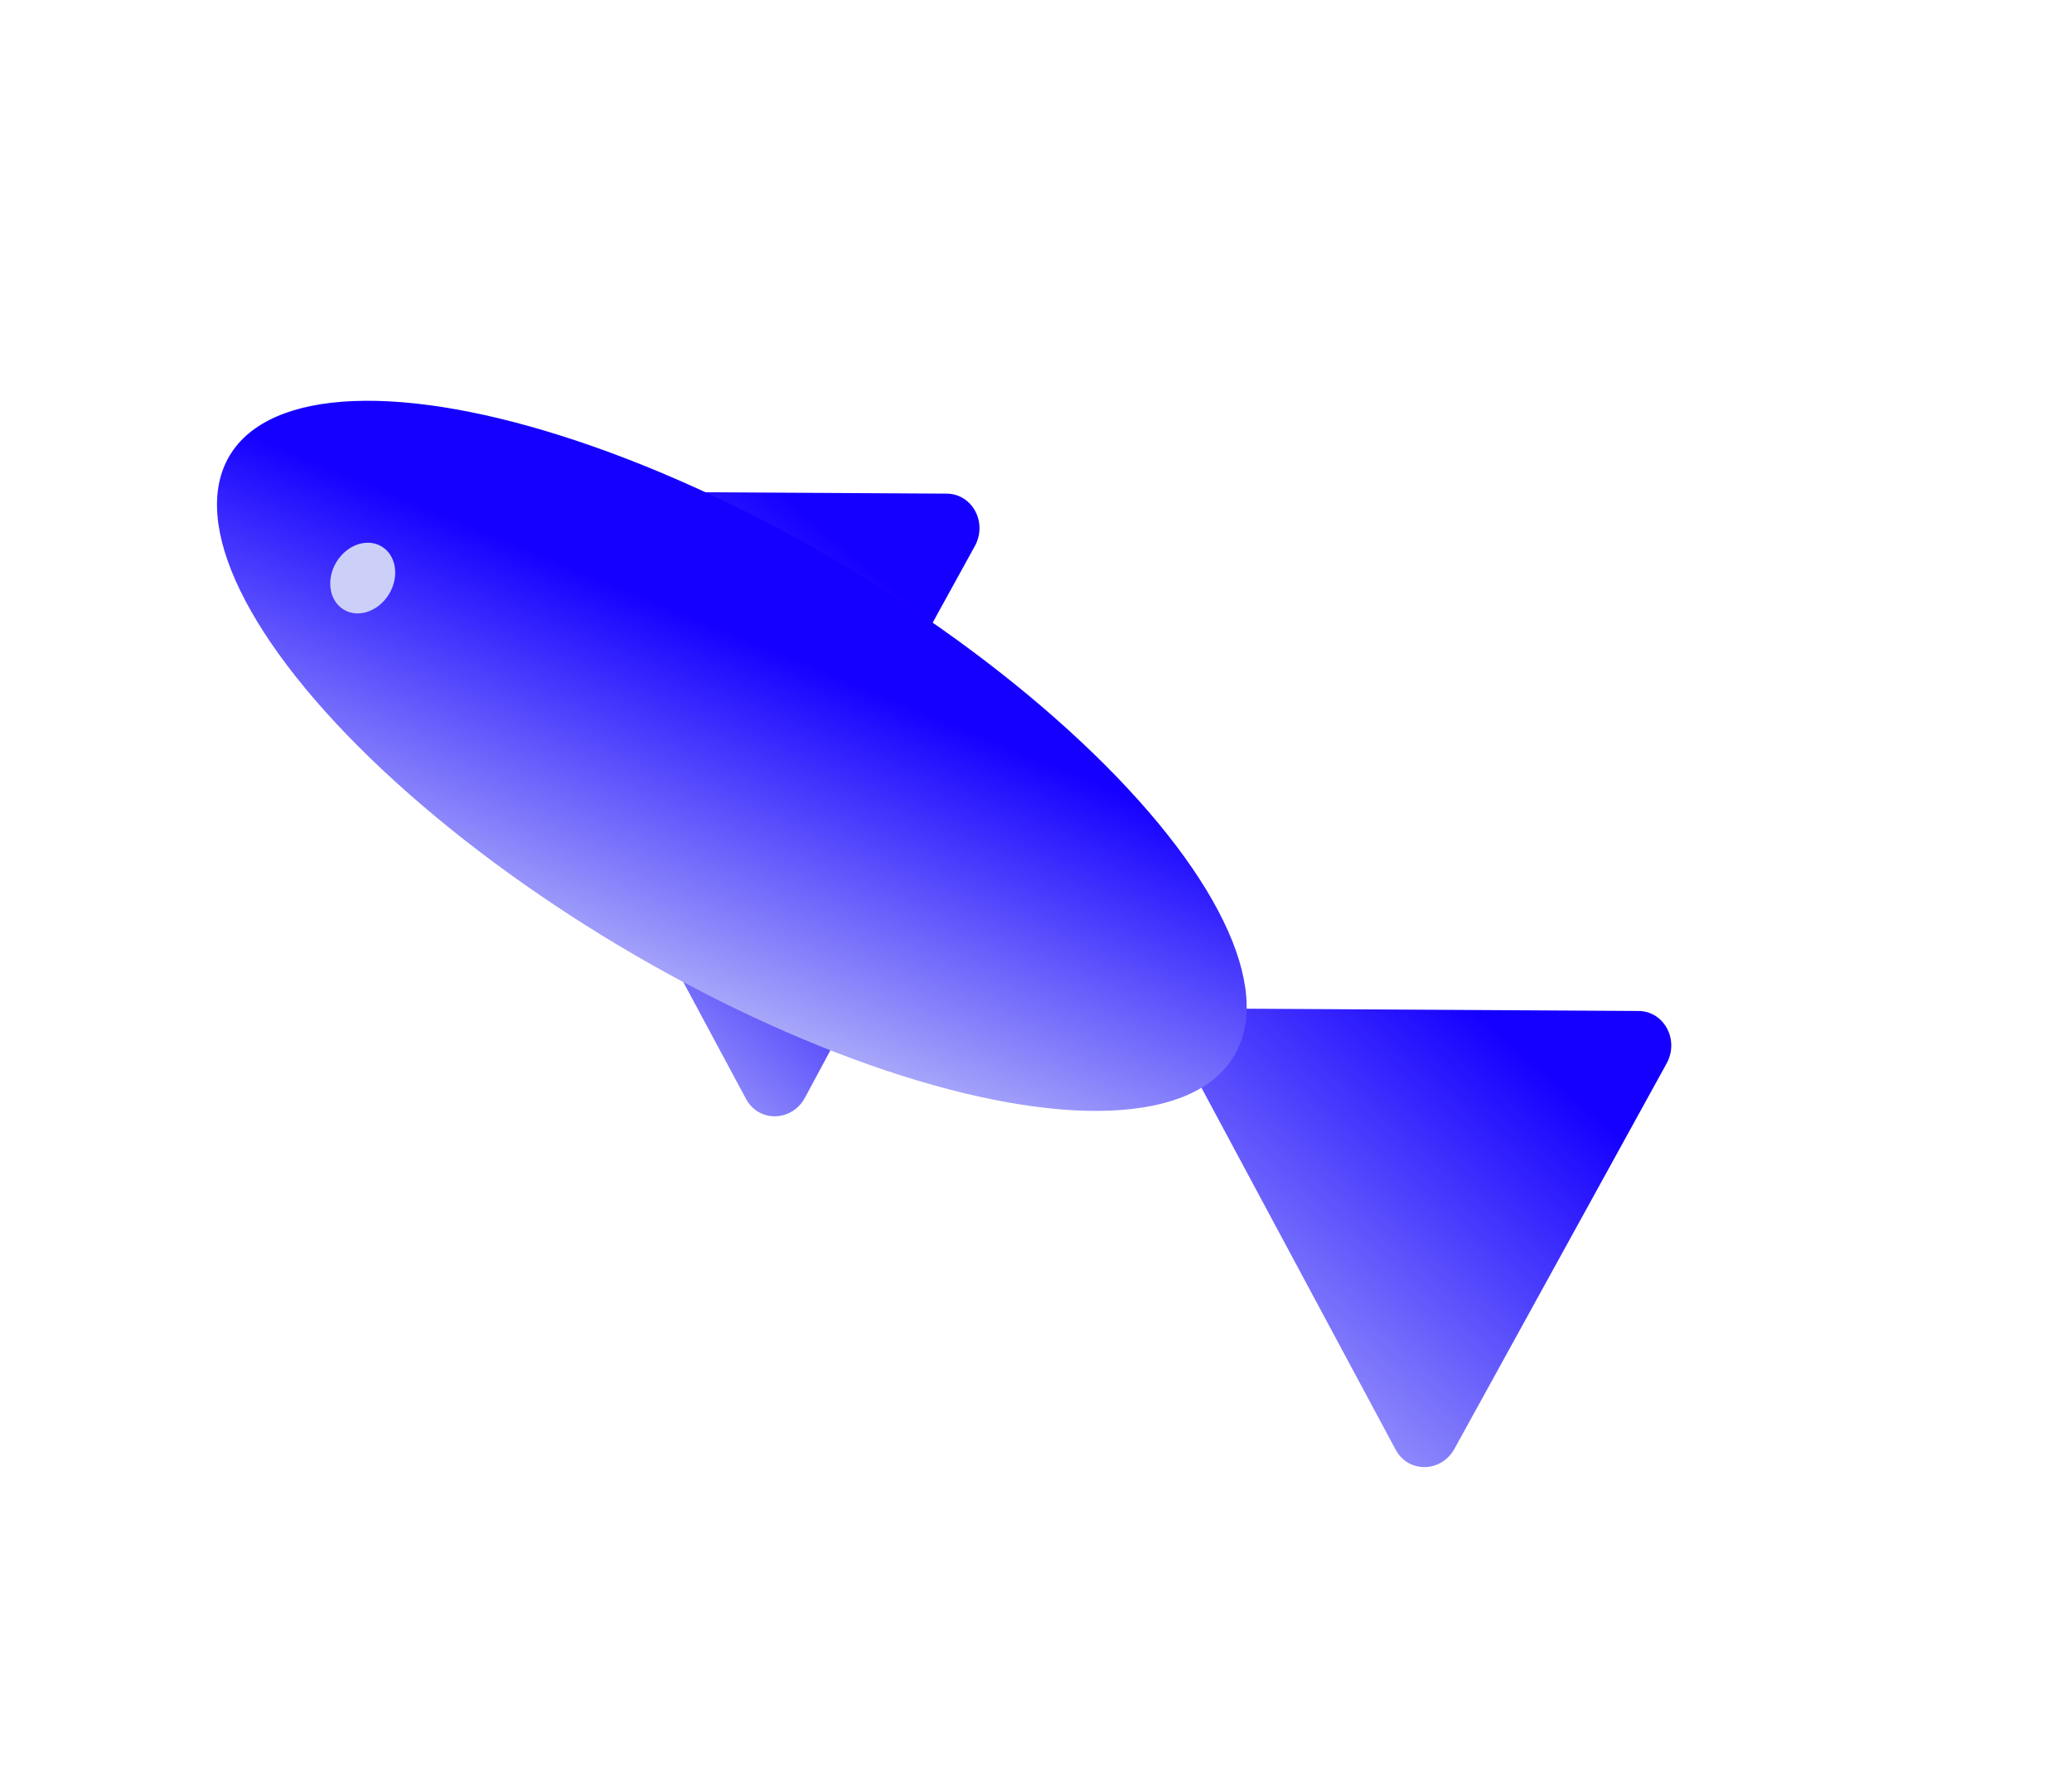 <svg width="299" height="257" viewBox="0 0 299 257" fill="none" xmlns="http://www.w3.org/2000/svg">
<path d="M236.439 145.896C240.141 145.917 242.37 150.073 240.501 153.468L209.89 209.068C207.977 212.543 203.227 212.615 201.394 209.197L171.373 153.242C169.539 149.824 172.018 145.519 175.807 145.541L236.439 145.896Z" fill="url(#paint0_linear_25_178)"/>
<path d="M136.609 71.238C140.311 71.26 142.54 75.415 140.671 78.81L110.06 134.411C108.147 137.885 103.397 137.957 101.564 134.539L71.543 78.584C69.709 75.166 72.188 70.862 75.977 70.884L136.609 71.238Z" fill="url(#paint1_linear_25_178)"/>
<path d="M130.029 117.553C133.683 117.616 135.876 121.704 134.065 125.076L116.167 158.396C114.278 161.913 109.49 162.013 107.645 158.573L89.435 124.632C87.589 121.192 90.11 116.866 93.921 116.932L130.029 117.553Z" fill="url(#paint2_linear_25_178)"/>
<ellipse cx="105.607" cy="109.077" rx="84.433" ry="31.877" transform="rotate(30.873 105.607 109.077)" fill="url(#paint3_linear_25_178)"/>
<ellipse cx="52.343" cy="83.423" rx="4.444" ry="5.313" transform="rotate(30.873 52.343 83.423)" fill="#CCD0F8"/>
<defs>
<linearGradient id="paint0_linear_25_178" x1="259.828" y1="168.952" x2="195.952" y2="244.156" gradientUnits="userSpaceOnUse">
<stop offset="0.13" stop-color="#1500FF"/>
<stop offset="1" stop-color="#CCD0F8"/>
</linearGradient>
<linearGradient id="paint1_linear_25_178" x1="159.998" y1="94.295" x2="96.122" y2="169.498" gradientUnits="userSpaceOnUse">
<stop offset="0.13" stop-color="#1500FF"/>
<stop offset="1" stop-color="#CCD0F8"/>
</linearGradient>
<linearGradient id="paint2_linear_25_178" x1="148.544" y1="133.697" x2="104.695" y2="184.447" gradientUnits="userSpaceOnUse">
<stop offset="0.13" stop-color="#1500FF"/>
<stop offset="1" stop-color="#CCD0F8"/>
</linearGradient>
<linearGradient id="paint3_linear_25_178" x1="155.353" y1="75.441" x2="166.069" y2="146.864" gradientUnits="userSpaceOnUse">
<stop offset="0.13" stop-color="#1500FF"/>
<stop offset="1" stop-color="#CCD0F8"/>
</linearGradient>
</defs>
</svg>
